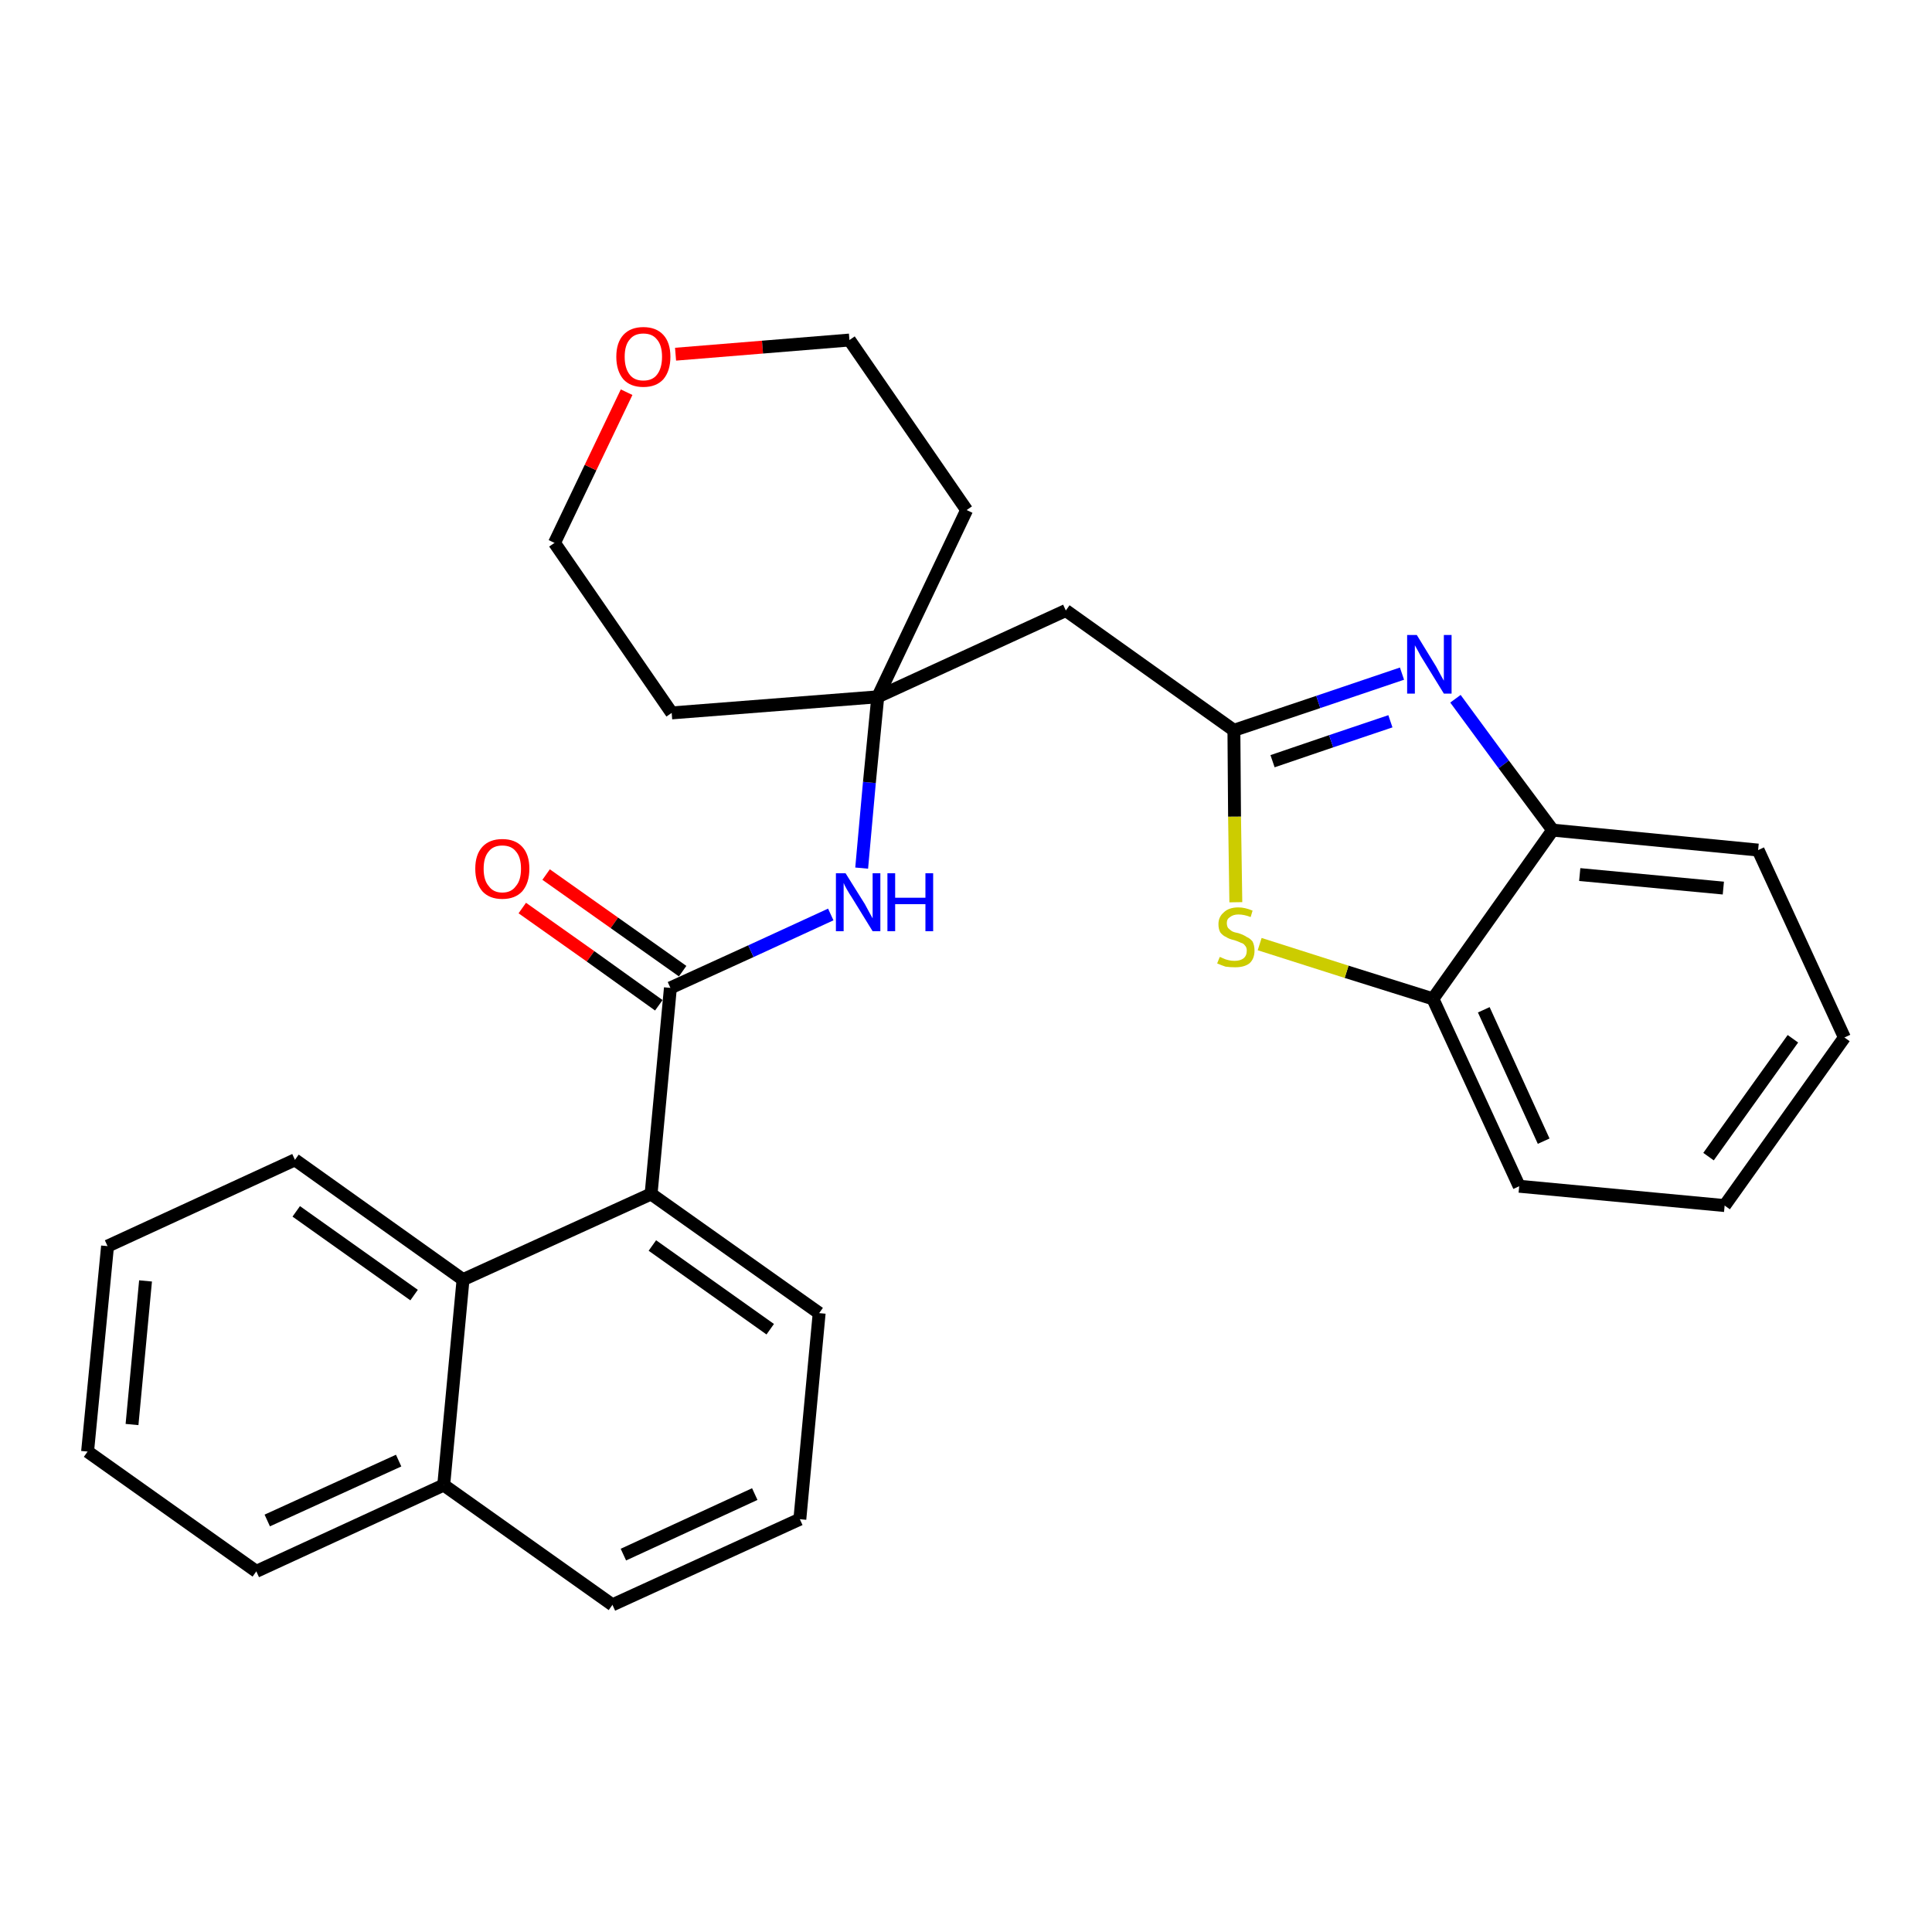 <?xml version='1.0' encoding='iso-8859-1'?>
<svg version='1.1' baseProfile='full'
              xmlns='http://www.w3.org/2000/svg'
                      xmlns:rdkit='http://www.rdkit.org/xml'
                      xmlns:xlink='http://www.w3.org/1999/xlink'
                  xml:space='preserve'
width='300px' height='300px' viewBox='0 0 300 300'>
<!-- END OF HEADER -->
<path class='bond-0 atom-0 atom-1' d='M 81.1,141.0 L 91.7,148.5' style='fill:none;fill-rule:evenodd;stroke:#FF0000;stroke-width:2.0px;stroke-linecap:butt;stroke-linejoin:miter;stroke-opacity:1' />
<path class='bond-0 atom-0 atom-1' d='M 91.7,148.5 L 102.3,156.1' style='fill:none;fill-rule:evenodd;stroke:#000000;stroke-width:2.0px;stroke-linecap:butt;stroke-linejoin:miter;stroke-opacity:1' />
<path class='bond-0 atom-0 atom-1' d='M 84.8,135.8 L 95.4,143.3' style='fill:none;fill-rule:evenodd;stroke:#FF0000;stroke-width:2.0px;stroke-linecap:butt;stroke-linejoin:miter;stroke-opacity:1' />
<path class='bond-0 atom-0 atom-1' d='M 95.4,143.3 L 106.0,150.8' style='fill:none;fill-rule:evenodd;stroke:#000000;stroke-width:2.0px;stroke-linecap:butt;stroke-linejoin:miter;stroke-opacity:1' />
<path class='bond-1 atom-1 atom-2' d='M 104.1,153.4 L 116.6,147.7' style='fill:none;fill-rule:evenodd;stroke:#000000;stroke-width:2.0px;stroke-linecap:butt;stroke-linejoin:miter;stroke-opacity:1' />
<path class='bond-1 atom-1 atom-2' d='M 116.6,147.7 L 129.0,142.0' style='fill:none;fill-rule:evenodd;stroke:#0000FF;stroke-width:2.0px;stroke-linecap:butt;stroke-linejoin:miter;stroke-opacity:1' />
<path class='bond-18 atom-1 atom-19' d='M 104.1,153.4 L 101.1,185.4' style='fill:none;fill-rule:evenodd;stroke:#000000;stroke-width:2.0px;stroke-linecap:butt;stroke-linejoin:miter;stroke-opacity:1' />
<path class='bond-2 atom-2 atom-3' d='M 133.8,134.8 L 135.0,121.5' style='fill:none;fill-rule:evenodd;stroke:#0000FF;stroke-width:2.0px;stroke-linecap:butt;stroke-linejoin:miter;stroke-opacity:1' />
<path class='bond-2 atom-2 atom-3' d='M 135.0,121.5 L 136.3,108.2' style='fill:none;fill-rule:evenodd;stroke:#000000;stroke-width:2.0px;stroke-linecap:butt;stroke-linejoin:miter;stroke-opacity:1' />
<path class='bond-3 atom-3 atom-4' d='M 136.3,108.2 L 165.5,94.8' style='fill:none;fill-rule:evenodd;stroke:#000000;stroke-width:2.0px;stroke-linecap:butt;stroke-linejoin:miter;stroke-opacity:1' />
<path class='bond-13 atom-3 atom-14' d='M 136.3,108.2 L 104.3,110.7' style='fill:none;fill-rule:evenodd;stroke:#000000;stroke-width:2.0px;stroke-linecap:butt;stroke-linejoin:miter;stroke-opacity:1' />
<path class='bond-28 atom-18 atom-3' d='M 150.1,79.2 L 136.3,108.2' style='fill:none;fill-rule:evenodd;stroke:#000000;stroke-width:2.0px;stroke-linecap:butt;stroke-linejoin:miter;stroke-opacity:1' />
<path class='bond-4 atom-4 atom-5' d='M 165.5,94.8 L 191.6,113.4' style='fill:none;fill-rule:evenodd;stroke:#000000;stroke-width:2.0px;stroke-linecap:butt;stroke-linejoin:miter;stroke-opacity:1' />
<path class='bond-5 atom-5 atom-6' d='M 191.6,113.4 L 204.7,109.0' style='fill:none;fill-rule:evenodd;stroke:#000000;stroke-width:2.0px;stroke-linecap:butt;stroke-linejoin:miter;stroke-opacity:1' />
<path class='bond-5 atom-5 atom-6' d='M 204.7,109.0 L 217.7,104.6' style='fill:none;fill-rule:evenodd;stroke:#0000FF;stroke-width:2.0px;stroke-linecap:butt;stroke-linejoin:miter;stroke-opacity:1' />
<path class='bond-5 atom-5 atom-6' d='M 197.6,118.2 L 206.7,115.1' style='fill:none;fill-rule:evenodd;stroke:#000000;stroke-width:2.0px;stroke-linecap:butt;stroke-linejoin:miter;stroke-opacity:1' />
<path class='bond-5 atom-5 atom-6' d='M 206.7,115.1 L 215.9,112.0' style='fill:none;fill-rule:evenodd;stroke:#0000FF;stroke-width:2.0px;stroke-linecap:butt;stroke-linejoin:miter;stroke-opacity:1' />
<path class='bond-30 atom-13 atom-5' d='M 191.9,140.1 L 191.7,126.8' style='fill:none;fill-rule:evenodd;stroke:#CCCC00;stroke-width:2.0px;stroke-linecap:butt;stroke-linejoin:miter;stroke-opacity:1' />
<path class='bond-30 atom-13 atom-5' d='M 191.7,126.8 L 191.6,113.4' style='fill:none;fill-rule:evenodd;stroke:#000000;stroke-width:2.0px;stroke-linecap:butt;stroke-linejoin:miter;stroke-opacity:1' />
<path class='bond-6 atom-6 atom-7' d='M 226.0,108.5 L 233.5,118.7' style='fill:none;fill-rule:evenodd;stroke:#0000FF;stroke-width:2.0px;stroke-linecap:butt;stroke-linejoin:miter;stroke-opacity:1' />
<path class='bond-6 atom-6 atom-7' d='M 233.5,118.7 L 241.1,128.9' style='fill:none;fill-rule:evenodd;stroke:#000000;stroke-width:2.0px;stroke-linecap:butt;stroke-linejoin:miter;stroke-opacity:1' />
<path class='bond-7 atom-7 atom-8' d='M 241.1,128.9 L 273.0,132.0' style='fill:none;fill-rule:evenodd;stroke:#000000;stroke-width:2.0px;stroke-linecap:butt;stroke-linejoin:miter;stroke-opacity:1' />
<path class='bond-7 atom-7 atom-8' d='M 245.3,135.8 L 267.6,137.9' style='fill:none;fill-rule:evenodd;stroke:#000000;stroke-width:2.0px;stroke-linecap:butt;stroke-linejoin:miter;stroke-opacity:1' />
<path class='bond-32 atom-12 atom-7' d='M 222.5,155.1 L 241.1,128.9' style='fill:none;fill-rule:evenodd;stroke:#000000;stroke-width:2.0px;stroke-linecap:butt;stroke-linejoin:miter;stroke-opacity:1' />
<path class='bond-8 atom-8 atom-9' d='M 273.0,132.0 L 286.4,161.1' style='fill:none;fill-rule:evenodd;stroke:#000000;stroke-width:2.0px;stroke-linecap:butt;stroke-linejoin:miter;stroke-opacity:1' />
<path class='bond-9 atom-9 atom-10' d='M 286.4,161.1 L 267.8,187.2' style='fill:none;fill-rule:evenodd;stroke:#000000;stroke-width:2.0px;stroke-linecap:butt;stroke-linejoin:miter;stroke-opacity:1' />
<path class='bond-9 atom-9 atom-10' d='M 278.4,161.3 L 265.3,179.6' style='fill:none;fill-rule:evenodd;stroke:#000000;stroke-width:2.0px;stroke-linecap:butt;stroke-linejoin:miter;stroke-opacity:1' />
<path class='bond-10 atom-10 atom-11' d='M 267.8,187.2 L 235.9,184.2' style='fill:none;fill-rule:evenodd;stroke:#000000;stroke-width:2.0px;stroke-linecap:butt;stroke-linejoin:miter;stroke-opacity:1' />
<path class='bond-11 atom-11 atom-12' d='M 235.9,184.2 L 222.5,155.1' style='fill:none;fill-rule:evenodd;stroke:#000000;stroke-width:2.0px;stroke-linecap:butt;stroke-linejoin:miter;stroke-opacity:1' />
<path class='bond-11 atom-11 atom-12' d='M 239.7,177.2 L 230.4,156.8' style='fill:none;fill-rule:evenodd;stroke:#000000;stroke-width:2.0px;stroke-linecap:butt;stroke-linejoin:miter;stroke-opacity:1' />
<path class='bond-12 atom-12 atom-13' d='M 222.5,155.1 L 209.1,150.9' style='fill:none;fill-rule:evenodd;stroke:#000000;stroke-width:2.0px;stroke-linecap:butt;stroke-linejoin:miter;stroke-opacity:1' />
<path class='bond-12 atom-12 atom-13' d='M 209.1,150.9 L 195.6,146.6' style='fill:none;fill-rule:evenodd;stroke:#CCCC00;stroke-width:2.0px;stroke-linecap:butt;stroke-linejoin:miter;stroke-opacity:1' />
<path class='bond-14 atom-14 atom-15' d='M 104.3,110.7 L 86.1,84.3' style='fill:none;fill-rule:evenodd;stroke:#000000;stroke-width:2.0px;stroke-linecap:butt;stroke-linejoin:miter;stroke-opacity:1' />
<path class='bond-15 atom-15 atom-16' d='M 86.1,84.3 L 91.7,72.6' style='fill:none;fill-rule:evenodd;stroke:#000000;stroke-width:2.0px;stroke-linecap:butt;stroke-linejoin:miter;stroke-opacity:1' />
<path class='bond-15 atom-15 atom-16' d='M 91.7,72.6 L 97.3,60.9' style='fill:none;fill-rule:evenodd;stroke:#FF0000;stroke-width:2.0px;stroke-linecap:butt;stroke-linejoin:miter;stroke-opacity:1' />
<path class='bond-16 atom-16 atom-17' d='M 104.9,55.0 L 118.4,53.9' style='fill:none;fill-rule:evenodd;stroke:#FF0000;stroke-width:2.0px;stroke-linecap:butt;stroke-linejoin:miter;stroke-opacity:1' />
<path class='bond-16 atom-16 atom-17' d='M 118.4,53.9 L 131.9,52.8' style='fill:none;fill-rule:evenodd;stroke:#000000;stroke-width:2.0px;stroke-linecap:butt;stroke-linejoin:miter;stroke-opacity:1' />
<path class='bond-17 atom-17 atom-18' d='M 131.9,52.8 L 150.1,79.2' style='fill:none;fill-rule:evenodd;stroke:#000000;stroke-width:2.0px;stroke-linecap:butt;stroke-linejoin:miter;stroke-opacity:1' />
<path class='bond-19 atom-19 atom-20' d='M 101.1,185.4 L 127.2,203.9' style='fill:none;fill-rule:evenodd;stroke:#000000;stroke-width:2.0px;stroke-linecap:butt;stroke-linejoin:miter;stroke-opacity:1' />
<path class='bond-19 atom-19 atom-20' d='M 101.3,193.4 L 119.6,206.4' style='fill:none;fill-rule:evenodd;stroke:#000000;stroke-width:2.0px;stroke-linecap:butt;stroke-linejoin:miter;stroke-opacity:1' />
<path class='bond-29 atom-28 atom-19' d='M 71.9,198.7 L 101.1,185.4' style='fill:none;fill-rule:evenodd;stroke:#000000;stroke-width:2.0px;stroke-linecap:butt;stroke-linejoin:miter;stroke-opacity:1' />
<path class='bond-20 atom-20 atom-21' d='M 127.2,203.9 L 124.2,235.9' style='fill:none;fill-rule:evenodd;stroke:#000000;stroke-width:2.0px;stroke-linecap:butt;stroke-linejoin:miter;stroke-opacity:1' />
<path class='bond-21 atom-21 atom-22' d='M 124.2,235.9 L 95.1,249.2' style='fill:none;fill-rule:evenodd;stroke:#000000;stroke-width:2.0px;stroke-linecap:butt;stroke-linejoin:miter;stroke-opacity:1' />
<path class='bond-21 atom-21 atom-22' d='M 117.2,232.0 L 96.8,241.4' style='fill:none;fill-rule:evenodd;stroke:#000000;stroke-width:2.0px;stroke-linecap:butt;stroke-linejoin:miter;stroke-opacity:1' />
<path class='bond-22 atom-22 atom-23' d='M 95.1,249.2 L 68.9,230.6' style='fill:none;fill-rule:evenodd;stroke:#000000;stroke-width:2.0px;stroke-linecap:butt;stroke-linejoin:miter;stroke-opacity:1' />
<path class='bond-23 atom-23 atom-24' d='M 68.9,230.6 L 39.8,244.0' style='fill:none;fill-rule:evenodd;stroke:#000000;stroke-width:2.0px;stroke-linecap:butt;stroke-linejoin:miter;stroke-opacity:1' />
<path class='bond-23 atom-23 atom-24' d='M 61.9,226.8 L 41.5,236.1' style='fill:none;fill-rule:evenodd;stroke:#000000;stroke-width:2.0px;stroke-linecap:butt;stroke-linejoin:miter;stroke-opacity:1' />
<path class='bond-31 atom-28 atom-23' d='M 71.9,198.7 L 68.9,230.6' style='fill:none;fill-rule:evenodd;stroke:#000000;stroke-width:2.0px;stroke-linecap:butt;stroke-linejoin:miter;stroke-opacity:1' />
<path class='bond-24 atom-24 atom-25' d='M 39.8,244.0 L 13.6,225.4' style='fill:none;fill-rule:evenodd;stroke:#000000;stroke-width:2.0px;stroke-linecap:butt;stroke-linejoin:miter;stroke-opacity:1' />
<path class='bond-25 atom-25 atom-26' d='M 13.6,225.4 L 16.7,193.5' style='fill:none;fill-rule:evenodd;stroke:#000000;stroke-width:2.0px;stroke-linecap:butt;stroke-linejoin:miter;stroke-opacity:1' />
<path class='bond-25 atom-25 atom-26' d='M 20.5,221.2 L 22.6,198.9' style='fill:none;fill-rule:evenodd;stroke:#000000;stroke-width:2.0px;stroke-linecap:butt;stroke-linejoin:miter;stroke-opacity:1' />
<path class='bond-26 atom-26 atom-27' d='M 16.7,193.5 L 45.8,180.1' style='fill:none;fill-rule:evenodd;stroke:#000000;stroke-width:2.0px;stroke-linecap:butt;stroke-linejoin:miter;stroke-opacity:1' />
<path class='bond-27 atom-27 atom-28' d='M 45.8,180.1 L 71.9,198.7' style='fill:none;fill-rule:evenodd;stroke:#000000;stroke-width:2.0px;stroke-linecap:butt;stroke-linejoin:miter;stroke-opacity:1' />
<path class='bond-27 atom-27 atom-28' d='M 46.0,188.1 L 64.3,201.1' style='fill:none;fill-rule:evenodd;stroke:#000000;stroke-width:2.0px;stroke-linecap:butt;stroke-linejoin:miter;stroke-opacity:1' />
<path  class='atom-0' d='M 73.8 134.9
Q 73.8 132.7, 74.9 131.5
Q 76.0 130.3, 78.0 130.3
Q 80.0 130.3, 81.1 131.5
Q 82.2 132.7, 82.2 134.9
Q 82.2 137.1, 81.1 138.4
Q 80.0 139.6, 78.0 139.6
Q 76.0 139.6, 74.9 138.4
Q 73.8 137.1, 73.8 134.9
M 78.0 138.6
Q 79.4 138.6, 80.1 137.6
Q 80.9 136.7, 80.9 134.9
Q 80.9 133.1, 80.1 132.2
Q 79.4 131.3, 78.0 131.3
Q 76.6 131.3, 75.9 132.2
Q 75.1 133.1, 75.1 134.9
Q 75.1 136.7, 75.9 137.6
Q 76.6 138.6, 78.0 138.6
' fill='#FF0000'/>
<path  class='atom-2' d='M 131.3 135.6
L 134.3 140.4
Q 134.5 140.8, 135.0 141.7
Q 135.5 142.6, 135.5 142.6
L 135.5 135.6
L 136.7 135.6
L 136.7 144.6
L 135.5 144.6
L 132.3 139.4
Q 131.9 138.8, 131.5 138.1
Q 131.1 137.4, 131.0 137.1
L 131.0 144.6
L 129.8 144.6
L 129.8 135.6
L 131.3 135.6
' fill='#0000FF'/>
<path  class='atom-2' d='M 137.8 135.6
L 139.0 135.6
L 139.0 139.4
L 143.7 139.4
L 143.7 135.6
L 144.9 135.6
L 144.9 144.6
L 143.7 144.6
L 143.7 140.4
L 139.0 140.4
L 139.0 144.6
L 137.8 144.6
L 137.8 135.6
' fill='#0000FF'/>
<path  class='atom-6' d='M 220.0 98.6
L 223.0 103.5
Q 223.2 103.9, 223.7 104.8
Q 224.2 105.7, 224.2 105.7
L 224.2 98.6
L 225.4 98.6
L 225.4 107.7
L 224.2 107.7
L 221.0 102.5
Q 220.6 101.9, 220.2 101.1
Q 219.8 100.4, 219.7 100.2
L 219.7 107.7
L 218.5 107.7
L 218.5 98.6
L 220.0 98.6
' fill='#0000FF'/>
<path  class='atom-13' d='M 189.4 148.6
Q 189.5 148.6, 189.9 148.8
Q 190.3 149.0, 190.8 149.1
Q 191.2 149.2, 191.7 149.2
Q 192.6 149.2, 193.1 148.8
Q 193.6 148.4, 193.6 147.6
Q 193.6 147.1, 193.3 146.8
Q 193.1 146.5, 192.7 146.4
Q 192.3 146.2, 191.7 146.0
Q 190.8 145.8, 190.4 145.5
Q 189.9 145.3, 189.5 144.8
Q 189.2 144.3, 189.2 143.5
Q 189.2 142.4, 190.0 141.7
Q 190.8 140.9, 192.3 140.9
Q 193.3 140.9, 194.5 141.4
L 194.2 142.4
Q 193.2 142.0, 192.3 142.0
Q 191.5 142.0, 191.0 142.4
Q 190.5 142.7, 190.5 143.3
Q 190.5 143.8, 190.7 144.1
Q 191.0 144.4, 191.3 144.6
Q 191.7 144.8, 192.3 144.9
Q 193.2 145.2, 193.6 145.5
Q 194.1 145.7, 194.5 146.2
Q 194.8 146.8, 194.8 147.6
Q 194.8 148.9, 194.0 149.6
Q 193.2 150.2, 191.8 150.2
Q 191.0 150.2, 190.3 150.1
Q 189.7 149.9, 189.0 149.6
L 189.4 148.6
' fill='#CCCC00'/>
<path  class='atom-16' d='M 95.7 55.4
Q 95.7 53.2, 96.8 52.0
Q 97.9 50.8, 99.9 50.8
Q 101.9 50.8, 103.0 52.0
Q 104.1 53.2, 104.1 55.4
Q 104.1 57.6, 103.0 58.9
Q 101.9 60.1, 99.9 60.1
Q 97.9 60.1, 96.8 58.9
Q 95.7 57.6, 95.7 55.4
M 99.9 59.1
Q 101.3 59.1, 102.0 58.2
Q 102.8 57.2, 102.8 55.4
Q 102.8 53.6, 102.0 52.7
Q 101.3 51.8, 99.9 51.8
Q 98.5 51.8, 97.8 52.7
Q 97.0 53.6, 97.0 55.4
Q 97.0 57.2, 97.8 58.2
Q 98.5 59.1, 99.9 59.1
' fill='#FF0000'/>
</svg>
